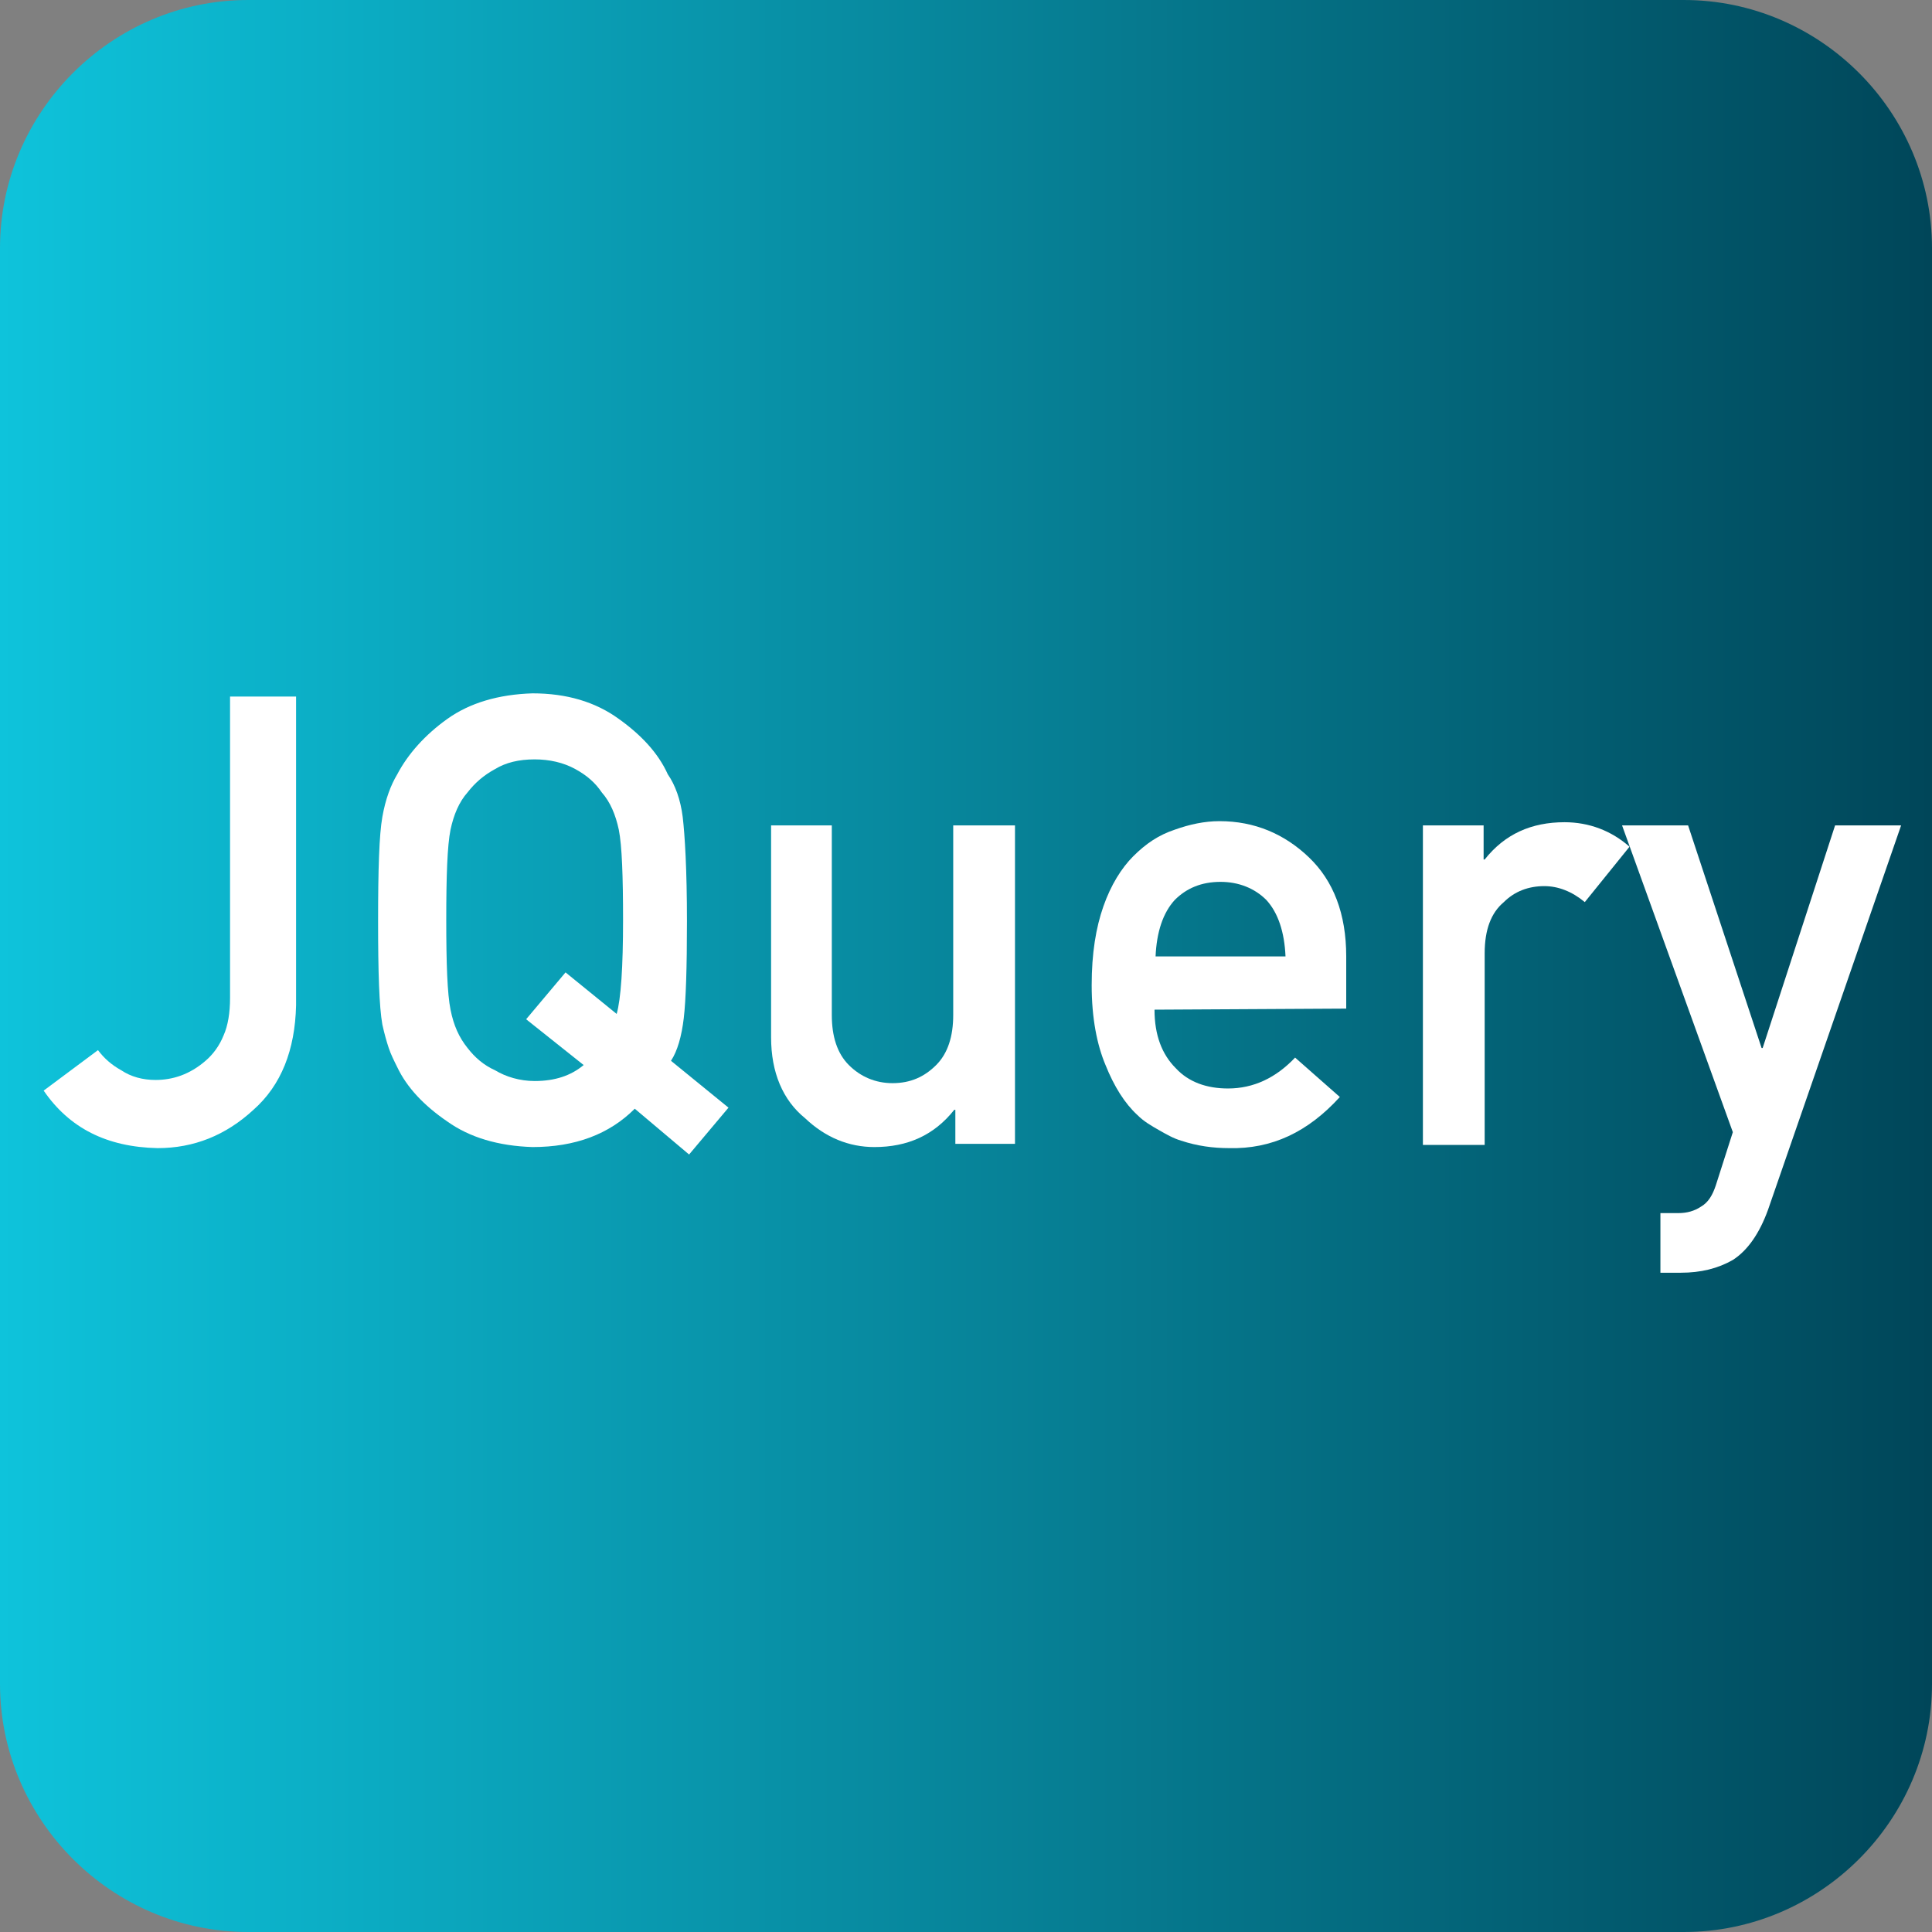 <?xml version="1.0" encoding="utf-8"?>
<!-- Generator: Adobe Illustrator 20.0.0, SVG Export Plug-In . SVG Version: 6.00 Build 0)  -->
<svg version="1.1" id="图层_1" xmlns="http://www.w3.org/2000/svg" xmlns:xlink="http://www.w3.org/1999/xlink" x="0px" y="0px"
	 viewBox="0 0 181.4 181.4" style="enable-background:new 0 0 181.4 181.4;" xml:space="preserve">
<rect x="0" y="0" width="181.4" height="181.4" fill="#808080" stroke="none"/>
<style type="text/css">
	.st0{fill:url(#SVGID_1_);}
	.st1{fill:#FFFFFF;}
</style>
<linearGradient id="SVGID_1_" gradientUnits="userSpaceOnUse" x1="0" y1="90.7" x2="181.4" y2="90.7">
	<stop  offset="0" style="stop-color:#0EC3DB"/>
	<stop  offset="1" style="stop-color:#004659"/>
</linearGradient>
<path class="st0" d="M158.1,181.4H23.3C10.5,181.4,0,170.9,0,158.1V23.3C0,10.5,10.5,0,23.3,0h134.8c12.8,0,23.3,10.5,23.3,23.3
	v134.8C181.4,170.9,170.9,181.4,158.1,181.4z"/>
<g>
	<path class="st1" d="M9.2,98.6c0.6,0.8,1.3,1.4,2.2,1.9c0.9,0.6,2,0.9,3.2,0.9c1.6,0,3.2-0.5,4.7-1.8c0.7-0.6,1.3-1.4,1.7-2.4
		c0.4-0.9,0.6-2.1,0.6-3.5V65.4h6.2v29c-0.1,4.2-1.4,7.5-4,9.8c-2.6,2.4-5.6,3.6-9,3.6c-4.8-0.1-8.3-1.9-10.7-5.4L9.2,98.6z"/>
	<path class="st1" d="M59.6,104.1c-2.4,2.4-5.6,3.6-9.6,3.6c-3.2-0.1-5.9-0.9-8-2.4c-2.2-1.5-3.8-3.2-4.7-5.1
		c-0.3-0.6-0.6-1.2-0.8-1.8c-0.2-0.6-0.4-1.3-0.6-2.2c-0.3-1.7-0.4-4.9-0.4-9.7c0-4.9,0.1-8.1,0.4-9.8c0.3-1.7,0.8-3,1.4-4
		c1-1.9,2.6-3.7,4.7-5.2c2.1-1.5,4.8-2.3,8-2.4c3.2,0,5.9,0.8,8.1,2.4c2.1,1.5,3.7,3.2,4.6,5.2c0.7,1,1.2,2.4,1.4,4
		c0.2,1.7,0.4,4.9,0.4,9.8c0,4.4-0.1,7.4-0.3,9.1s-0.6,3.1-1.2,4l5.4,4.4l-3.7,4.4L59.6,104.1z M49.4,95.7l3.7-4.4l4.8,3.9
		c0.4-1.4,0.6-4.4,0.6-8.8c0-4.1-0.1-7-0.4-8.5c-0.3-1.4-0.8-2.6-1.6-3.5c-0.6-0.9-1.4-1.6-2.5-2.2c-1.1-0.6-2.4-0.9-3.8-0.9
		c-1.5,0-2.7,0.3-3.7,0.9c-1.1,0.6-1.9,1.3-2.6,2.2c-0.8,0.9-1.3,2.1-1.6,3.5c-0.3,1.5-0.4,4.3-0.4,8.5c0,4.1,0.1,6.9,0.4,8.4
		c0.3,1.5,0.8,2.6,1.6,3.6c0.7,0.9,1.5,1.6,2.6,2.1c1,0.6,2.3,1,3.7,1c1.9,0,3.4-0.5,4.6-1.5L49.4,95.7z"/>
	<path class="st1" d="M72.3,77.5h5.8v17.8c0,2,0.5,3.6,1.6,4.7c1.1,1.1,2.5,1.7,4.1,1.7c1.7,0,3-0.6,4.1-1.7
		c1.1-1.1,1.6-2.7,1.6-4.7V77.5h5.8v29.9h-5.6v-3.2h-0.1c-1.9,2.4-4.4,3.5-7.5,3.5c-2.4,0-4.6-0.9-6.5-2.7c-2.1-1.7-3.2-4.3-3.2-7.6
		V77.5H72.3z"/>
	<path class="st1" d="M108.4,94.8c0,2.4,0.7,4.2,2,5.5c1.2,1.3,2.9,1.9,4.9,1.9c2.4,0,4.5-1,6.3-2.9l4.2,3.7
		c-3,3.3-6.4,4.9-10.4,4.8c-1.5,0-3-0.2-4.5-0.7c-0.7-0.2-1.4-0.6-2.1-1c-0.7-0.4-1.4-0.8-2-1.4c-1.2-1.1-2.2-2.7-3-4.7
		c-0.8-1.9-1.3-4.4-1.3-7.5c0-3,0.4-5.4,1.1-7.4s1.7-3.6,2.8-4.7c1.2-1.2,2.4-2,3.9-2.5c1.4-0.5,2.8-0.8,4.2-0.8
		c3.3,0,6.1,1.2,8.4,3.4c2.3,2.2,3.5,5.3,3.5,9.3v4.9L108.4,94.8L108.4,94.8z M120.7,89.8c-0.1-2.3-0.7-4.1-1.8-5.3
		c-1.1-1.1-2.6-1.7-4.3-1.7c-1.8,0-3.2,0.6-4.3,1.7c-1.1,1.2-1.7,3-1.8,5.3H120.7z"/>
	<path class="st1" d="M133.5,77.5h5.8v3.2h0.1c1.9-2.4,4.4-3.5,7.5-3.5c2.3,0,4.4,0.8,6.1,2.3l-4.2,5.2c-1.2-1-2.5-1.5-3.8-1.5
		c-1.5,0-2.8,0.5-3.8,1.5c-1.2,1-1.8,2.6-1.8,4.8v18h-5.8v-30H133.5z"/>
	<path class="st1" d="M152.3,77.5h6.2l6.9,20.9h0.1l6.8-20.9h6.2L166,113.6c-0.8,2.2-1.9,3.8-3.3,4.7c-1.4,0.8-3,1.2-4.9,1.2h-1.9
		v-5.6h1.7c0.8,0,1.5-0.2,2.1-0.6c0.7-0.4,1.1-1.1,1.4-2l1.6-5L152.3,77.5z"/>
</g>
</svg>
